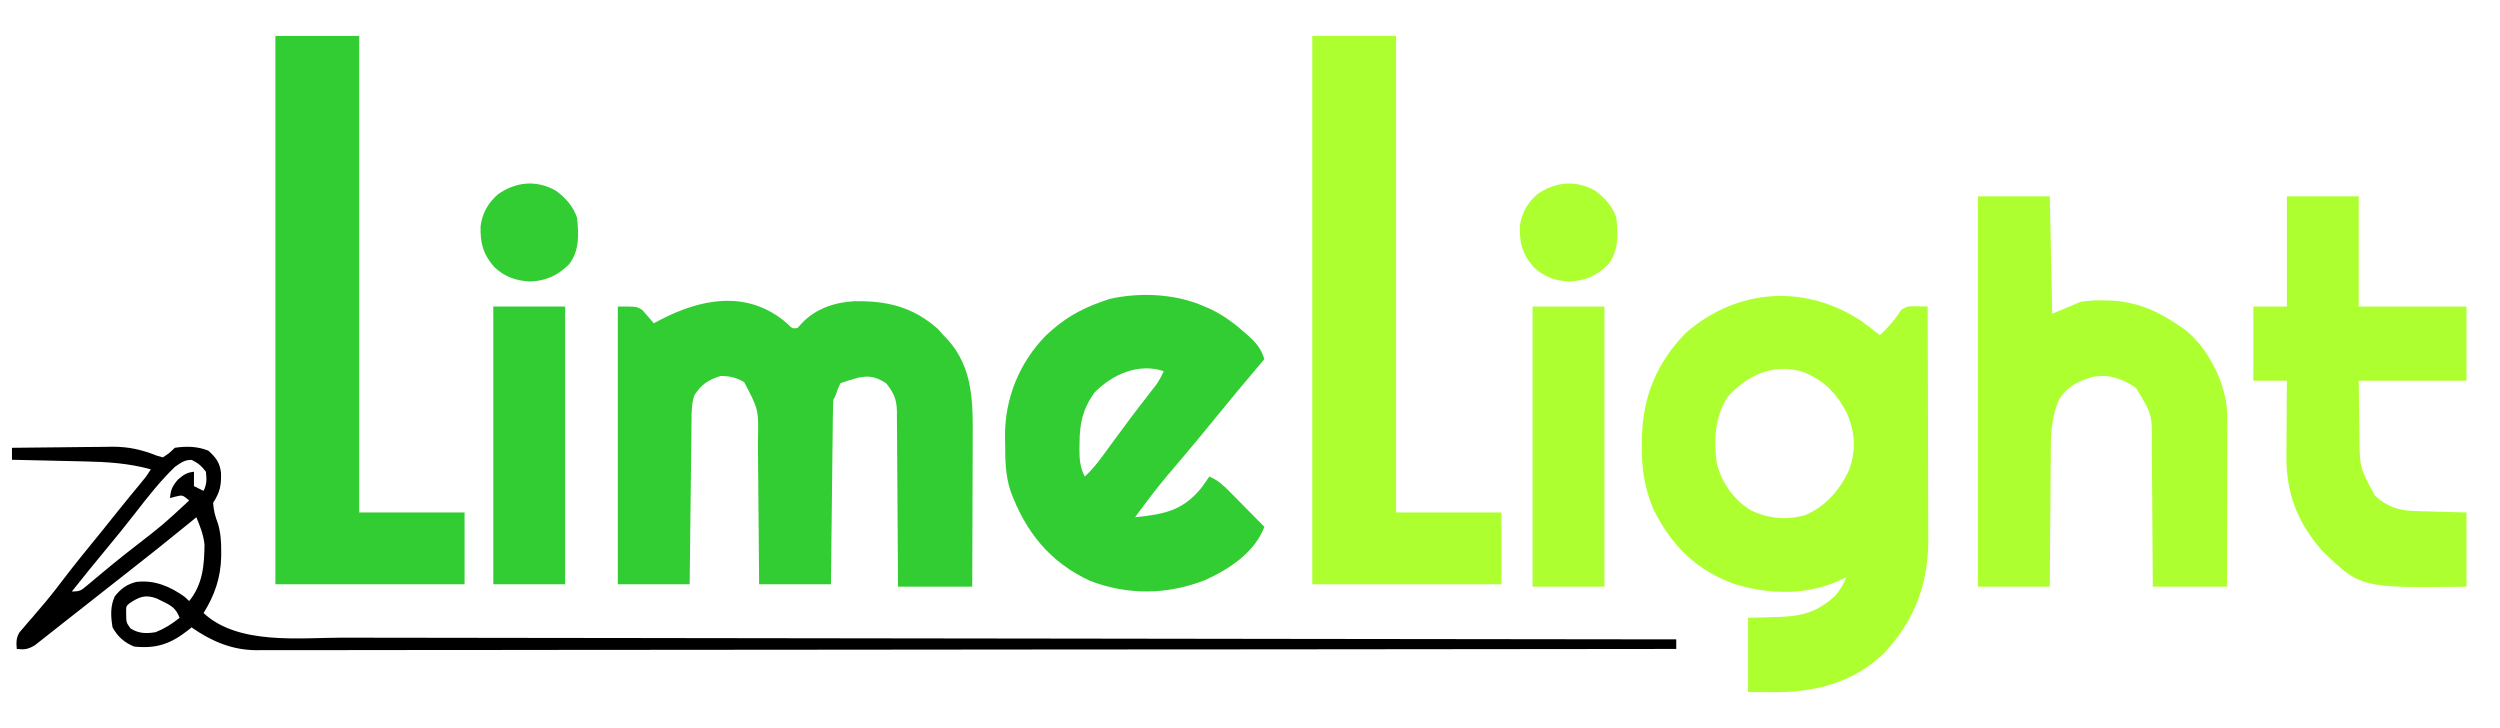 <?xml version="1.0" encoding="UTF-8"?>
<svg version="1.1" xmlns="http://www.w3.org/2000/svg" width="1044" height="304">
<path d="M0 0 C2.533 1.841 4.975 3.769 7.402 5.746 C10.793 2.49 10.793 2.49 13.754 -1.145 C14.215 -1.779 14.677 -2.413 15.152 -3.066 C15.56 -3.671 15.967 -4.276 16.387 -4.898 C18.856 -6.559 20.091 -6.396 23.028 -6.339 C23.845 -6.326 24.663 -6.314 25.504 -6.302 C26.444 -6.278 26.444 -6.278 27.402 -6.254 C27.449 7.36 27.484 20.973 27.506 34.586 C27.516 40.909 27.53 47.231 27.553 53.553 C27.575 59.661 27.587 65.768 27.592 71.876 C27.596 74.2 27.603 76.523 27.614 78.847 C27.628 82.116 27.63 85.384 27.629 88.653 C27.637 89.601 27.644 90.549 27.651 91.526 C27.595 109.959 21.837 124.807 9.34 138.371 C-3.745 150.964 -19.808 154.965 -37.535 154.809 C-40.856 154.788 -44.176 154.767 -47.598 154.746 C-47.598 144.516 -47.598 134.286 -47.598 123.746 C-37.098 123.434 -37.098 123.434 -33.838 123.358 C-24.613 123.008 -18.174 120.948 -11.297 114.598 C-9.11 112.214 -7.77 109.75 -6.598 106.746 C-7.363 107.144 -7.363 107.144 -8.145 107.551 C-22.221 114.389 -38.068 114.153 -52.863 109.781 C-69.052 104.085 -79.527 93.694 -87.055 78.566 C-90.832 69.772 -92.105 61.333 -91.973 51.809 C-91.963 50.753 -91.952 49.698 -91.942 48.61 C-91.599 31.413 -85.72 17.155 -73.598 4.746 C-52.032 -13.976 -23.602 -15.747 0 0 Z M-56.203 31.574 C-61.658 40.07 -61.933 49.975 -60.598 59.746 C-58.208 67.79 -53.742 74.263 -46.598 78.746 C-39.436 82.347 -31.308 83.089 -23.598 80.809 C-15.161 77.146 -9.16 70.235 -5.438 62.008 C-2.356 53.71 -2.926 45.768 -6.598 37.746 C-10.926 29.615 -16.491 24.041 -25.223 20.871 C-37.324 17.408 -48.094 22.549 -56.203 31.574 Z " fill="#ADFF2F" transform="translate(777.598,134.254)"/>
<path d="M0 0 C0.704 0.614 1.408 1.227 2.133 1.859 C3.764 3.458 3.764 3.458 5.875 3.25 C6.535 2.528 7.195 1.806 7.875 1.062 C13.564 -4.88 21.49 -7.505 29.512 -7.953 C43.199 -8.219 54.069 -5.669 64.625 3.688 C65.368 4.533 66.11 5.379 66.875 6.25 C67.366 6.762 67.857 7.274 68.363 7.801 C79.532 19.856 79.168 35.016 79.07 50.508 C79.067 52.265 79.064 54.022 79.062 55.779 C79.054 60.372 79.035 64.965 79.012 69.558 C78.992 74.257 78.983 78.957 78.973 83.656 C78.951 92.854 78.916 102.052 78.875 111.25 C68.645 111.25 58.415 111.25 47.875 111.25 C47.866 108.888 47.856 106.527 47.847 104.093 C47.813 96.282 47.757 88.471 47.691 80.66 C47.652 75.925 47.619 71.19 47.604 66.455 C47.589 61.884 47.554 57.313 47.507 52.742 C47.492 50.999 47.484 49.257 47.483 47.515 C47.481 45.07 47.454 42.627 47.421 40.183 C47.426 39.466 47.431 38.749 47.436 38.01 C47.332 32.986 46.051 30.107 42.875 26.25 C38.655 23.602 35.902 22.975 31.125 24 C28.673 24.669 26.287 25.446 23.875 26.25 C22.705 28.674 22.705 28.674 21.875 31.25 C21.38 32.24 21.38 32.24 20.875 33.25 C20.753 35.69 20.689 38.104 20.67 40.545 C20.66 41.297 20.65 42.048 20.64 42.822 C20.608 45.311 20.583 47.8 20.559 50.289 C20.538 52.013 20.517 53.736 20.496 55.46 C20.44 60 20.391 64.541 20.343 69.082 C20.293 73.713 20.237 78.345 20.182 82.977 C20.074 92.068 19.973 101.159 19.875 110.25 C9.975 110.25 0.075 110.25 -10.125 110.25 C-10.14 108.05 -10.154 105.85 -10.169 103.584 C-10.22 96.296 -10.286 89.007 -10.361 81.719 C-10.405 77.303 -10.445 72.886 -10.471 68.47 C-10.498 64.203 -10.538 59.937 -10.588 55.67 C-10.605 54.047 -10.616 52.424 -10.623 50.8 C-10.288 37.34 -10.288 37.34 -16.375 25.812 C-19.812 23.86 -22.166 23.318 -26.125 23.25 C-31.318 24.834 -34.163 26.694 -37.125 31.25 C-38.292 34.75 -38.3 37.924 -38.33 41.567 C-38.345 42.68 -38.345 42.68 -38.36 43.815 C-38.392 46.266 -38.417 48.717 -38.441 51.168 C-38.462 52.868 -38.483 54.567 -38.504 56.267 C-38.56 60.74 -38.609 65.213 -38.657 69.687 C-38.707 74.251 -38.763 78.816 -38.818 83.381 C-38.926 92.337 -39.027 101.294 -39.125 110.25 C-49.025 110.25 -58.925 110.25 -69.125 110.25 C-69.125 71.97 -69.125 33.69 -69.125 -5.75 C-61.125 -5.75 -61.125 -5.75 -58.812 -4.219 C-58.256 -3.569 -57.699 -2.919 -57.125 -2.25 C-56.547 -1.6 -55.97 -0.951 -55.375 -0.281 C-54.756 0.477 -54.756 0.477 -54.125 1.25 C-53.207 0.768 -52.289 0.286 -51.344 -0.211 C-34.696 -8.843 -16.059 -12.607 0 0 Z " fill="#32CD32" transform="translate(327.125,133.75)"/>
<path d="M0 0 C9.9 0 19.8 0 30 0 C30.33 16.17 30.66 32.34 31 49 C36.94 46.525 36.94 46.525 43 44 C46.403 43.564 49.15 43.319 52.5 43.438 C53.722 43.462 53.722 43.462 54.969 43.488 C66.02 43.91 74.96 47.773 84 54 C84.614 54.405 85.227 54.81 85.859 55.227 C94.188 61.454 100.763 72.954 103 83 C103.172 83.712 103.343 84.424 103.52 85.157 C104.102 88.604 104.132 91.969 104.114 95.452 C104.114 96.185 104.114 96.917 104.114 97.671 C104.113 100.079 104.106 102.487 104.098 104.895 C104.096 106.569 104.094 108.243 104.093 109.918 C104.09 114.315 104.08 118.713 104.069 123.11 C104.058 127.602 104.054 132.093 104.049 136.584 C104.038 145.389 104.021 154.195 104 163 C93.77 163 83.54 163 73 163 C72.991 160.831 72.981 158.661 72.972 156.426 C72.938 149.237 72.882 142.049 72.816 134.86 C72.777 130.504 72.744 126.149 72.729 121.792 C72.714 117.584 72.679 113.376 72.632 109.168 C72.617 107.567 72.609 105.966 72.608 104.365 C72.758 91.044 72.758 91.044 65.957 79.941 C59.914 76.056 54.848 74.075 47.645 75.449 C41.899 77.114 37.021 79.557 33.884 84.902 C30.324 92.851 30.395 100.749 30.391 109.289 C30.376 110.844 30.359 112.399 30.341 113.954 C30.297 118.015 30.277 122.075 30.262 126.136 C30.239 131.026 30.186 135.915 30.139 140.804 C30.07 148.203 30.039 155.601 30 163 C20.1 163 10.2 163 0 163 C0 109.21 0 55.42 0 0 Z " fill="#ADFF2F" transform="translate(826,82)"/>
<path d="M0 0 C11.55 0 23.1 0 35 0 C35 65.67 35 131.34 35 199 C49.52 199 64.04 199 79 199 C79 208.9 79 218.8 79 229 C52.93 229 26.86 229 0 229 C0 153.43 0 77.86 0 0 Z " fill="#ADFF2F" transform="translate(548,15)"/>
<path d="M0 0 C11.55 0 23.1 0 35 0 C35 65.67 35 131.34 35 199 C49.52 199 64.04 199 79 199 C79 208.9 79 218.8 79 229 C52.93 229 26.86 229 0 229 C0 153.43 0 77.86 0 0 Z " fill="#32CD32" transform="translate(115,15)"/>
<path d="M0 0 C1.386 0.601 1.386 0.601 2.801 1.215 C8.381 3.938 12.973 7.437 17.562 11.562 C18.076 12.021 18.589 12.48 19.117 12.953 C22.068 15.729 23.814 18.118 25 22 C23.966 23.216 23.966 23.216 22.91 24.457 C16.864 31.577 10.892 38.751 5 46 C0.22 51.88 -4.595 57.724 -9.5 63.5 C-19.664 75.427 -19.664 75.427 -29 88 C-16.953 86.714 -9.292 85.409 -1.445 75.902 C-0.237 74.312 0.892 72.662 2 71 C5.568 72.514 7.837 74.605 10.547 77.352 C11.391 78.202 12.236 79.053 13.105 79.93 C14.415 81.264 14.415 81.264 15.75 82.625 C16.638 83.522 17.526 84.419 18.441 85.344 C20.632 87.558 22.818 89.777 25 92 C20.97 102.708 10.356 109.666 0.242 114.25 C-15.613 120.393 -31.68 120.625 -47.652 114.629 C-64.563 106.837 -74.629 94.264 -81.055 76.945 C-83.156 70.399 -83.217 64.199 -83.25 57.375 C-83.271 56.345 -83.291 55.315 -83.312 54.254 C-83.392 38.377 -77.401 23.59 -66.309 12.18 C-59.185 5.454 -52.292 1.239 -43 -2 C-41.953 -2.367 -40.907 -2.735 -39.828 -3.113 C-27.1 -6.062 -11.951 -5.377 0 0 Z M-46 36 C-50.958 43.017 -52.18 48.935 -52.188 57.438 C-52.2 58.188 -52.212 58.939 -52.225 59.713 C-52.236 63.936 -51.94 67.143 -50 71 C-45.885 67.247 -42.811 62.802 -39.562 58.312 C-34.182 50.93 -28.708 43.635 -23.088 36.433 C-22.58 35.776 -22.071 35.119 -21.547 34.441 C-21.102 33.871 -20.657 33.301 -20.198 32.713 C-18.919 30.885 -17.95 29.016 -17 27 C-27.619 23.46 -38.552 28.347 -46 36 Z " fill="#32CD32" transform="translate(503,128)"/>
<path d="M0 0 C9.9 0 19.8 0 30 0 C30 15.18 30 30.36 30 46 C44.85 46 59.7 46 75 46 C75 56.23 75 66.46 75 77 C60.15 77 45.3 77 30 77 C30.082 82.734 30.165 88.468 30.25 94.375 C30.274 97.058 30.274 97.058 30.298 99.794 C30.408 113.326 30.408 113.326 36.749 124.919 C41.833 129.678 46.669 131.224 53.613 131.414 C54.738 131.45 55.862 131.485 57.021 131.522 C59.145 131.573 59.145 131.573 61.312 131.625 C68.088 131.811 68.088 131.811 75 132 C75 142.23 75 152.46 75 163 C30.747 163.524 30.747 163.524 14.668 147.906 C4.327 136.088 -0.385 123.766 -0.195 108.152 C-0.192 107.255 -0.19 106.358 -0.187 105.433 C-0.176 102.601 -0.151 99.769 -0.125 96.938 C-0.115 95.003 -0.106 93.069 -0.098 91.135 C-0.076 86.423 -0.041 81.712 0 77 C-4.62 77 -9.24 77 -14 77 C-14 66.77 -14 56.54 -14 46 C-9.38 46 -4.76 46 0 46 C0 30.82 0 15.64 0 0 Z " fill="#ADFF2F" transform="translate(955,82)"/>
<path d="M0 0 C7.043 -0.102 14.086 -0.172 21.13 -0.22 C23.522 -0.24 25.914 -0.267 28.305 -0.302 C31.761 -0.351 35.216 -0.373 38.672 -0.391 C39.726 -0.411 40.779 -0.432 41.865 -0.453 C48.732 -0.455 54.172 0.762 60.558 3.31 C61.364 3.537 62.17 3.765 63 4 C65.639 2.289 65.639 2.289 68 0 C72.882 -0.738 77.397 -0.635 82 1.188 C85.103 3.999 86.773 6.109 87.285 10.371 C87.466 15.669 86.876 18.499 84 23 C84.204 26.188 84.887 28.706 86.027 31.684 C87.158 35.539 87.384 39.141 87.375 43.125 C87.374 44.241 87.374 44.241 87.372 45.38 C87.186 54.169 84.663 61.572 80 69 C94.416 82.455 120.096 79.296 138.342 79.278 C140.755 79.283 143.168 79.289 145.581 79.296 C150.794 79.308 156.007 79.315 161.22 79.316 C168.972 79.317 176.723 79.33 184.475 79.345 C197.519 79.37 210.563 79.386 223.608 79.397 C236.512 79.407 249.416 79.422 262.32 79.442 C263.125 79.443 263.929 79.444 264.757 79.446 C268.842 79.452 272.926 79.459 277.01 79.465 C305.895 79.511 334.779 79.547 363.663 79.578 C391.713 79.608 419.764 79.643 447.814 79.683 C448.679 79.684 449.545 79.685 450.437 79.686 C459.129 79.699 467.822 79.711 476.515 79.724 C494.22 79.749 511.926 79.774 529.632 79.799 C530.446 79.8 531.26 79.801 532.099 79.802 C586.399 79.877 640.7 79.94 695 80 C695 81.32 695 82.64 695 84 C637.858 84.068 580.716 84.132 523.573 84.169 C522.305 84.17 522.305 84.17 521.01 84.171 C502.63 84.183 484.25 84.194 465.87 84.204 C456.857 84.209 447.843 84.214 438.829 84.22 C437.932 84.22 437.035 84.221 436.111 84.221 C407.039 84.238 377.966 84.268 348.893 84.305 C319.017 84.343 289.141 84.368 259.265 84.376 C255.045 84.377 250.825 84.378 246.605 84.38 C245.775 84.38 244.944 84.38 244.088 84.38 C230.719 84.385 217.351 84.404 203.982 84.427 C190.541 84.451 177.101 84.46 163.66 84.454 C155.675 84.451 147.691 84.459 139.705 84.483 C133.742 84.5 127.778 84.496 121.815 84.484 C119.403 84.482 116.991 84.487 114.579 84.5 C111.299 84.516 108.02 84.507 104.74 84.492 C103.804 84.503 102.869 84.513 101.905 84.524 C91.763 84.421 83.235 80.758 75 75 C74.492 75.41 73.984 75.82 73.461 76.242 C66.242 81.893 60.221 83.989 51 83 C46.848 81.285 44.203 78.917 42 75 C41.269 70.566 40.962 66.154 42.953 62.023 C45.451 58.814 48.077 56.934 52 56 C59.518 55.115 66.101 57.913 72.125 62.25 C72.744 62.828 73.362 63.405 74 64 C79.676 56.988 80.332 49.05 80.398 40.273 C79.895 36.136 78.58 32.853 77 29 C76.007 29.811 75.015 30.622 73.992 31.457 C65.632 38.275 57.22 45.017 48.718 51.657 C46.393 53.474 44.073 55.298 41.754 57.121 C40.006 58.495 38.257 59.869 36.508 61.242 C34.146 63.098 31.787 64.958 29.43 66.82 C26.526 69.114 23.613 71.396 20.695 73.671 C18.998 75.001 17.314 76.346 15.629 77.691 C14.566 78.524 13.502 79.356 12.438 80.188 C11.508 80.924 10.579 81.66 9.621 82.418 C6.763 84.143 5.274 84.361 2 84 C1.793 81.23 1.702 79.508 3.126 77.078 C3.649 76.475 4.172 75.872 4.711 75.25 C5.291 74.566 5.871 73.882 6.469 73.177 C7.098 72.459 7.727 71.74 8.375 71 C9.675 69.471 10.973 67.942 12.27 66.41 C12.91 65.659 13.55 64.907 14.209 64.133 C16.588 61.299 18.829 58.388 21.062 55.438 C26.398 48.423 31.971 41.611 37.546 34.786 C40.083 31.67 42.583 28.525 45.086 25.383 C48.063 21.677 51.09 18.013 54.117 14.348 C56.098 11.949 56.098 11.949 58 9 C48.838 6.455 39.75 5.876 30.273 5.684 C29.4 5.663 28.526 5.642 27.626 5.621 C24.876 5.556 22.125 5.497 19.375 5.438 C17.493 5.394 15.612 5.351 13.73 5.307 C9.154 5.2 4.577 5.099 0 5 C0 3.35 0 1.7 0 0 Z M68 8 C61.868 13.913 56.601 20.652 51.395 27.375 C47.623 32.242 43.738 37.007 39.812 41.75 C34.817 47.789 29.863 53.853 25 60 C28.406 60 28.805 59.638 31.301 57.543 C32.261 56.748 32.261 56.748 33.241 55.937 C34.267 55.071 34.267 55.071 35.312 54.188 C36.76 52.987 38.208 51.788 39.656 50.59 C40.385 49.985 41.113 49.38 41.863 48.757 C44.971 46.201 48.137 43.722 51.312 41.25 C63.091 32.124 63.091 32.124 74 22 C71.219 19.666 71.219 19.666 68.312 20.375 C67.549 20.581 66.786 20.788 66 21 C66.304 17.448 66.976 16.029 69.312 13.25 C71.745 11.214 72.92 10.342 76 10 C76 11.98 76 13.96 76 16 C77.32 16.66 78.64 17.32 80 18 C81.42 15.159 81.315 13.145 81 10 C79.204 7.627 77.731 6.354 75.062 5.062 C72.008 4.97 70.509 6.298 68 8 Z M49 65 C47.63 66.157 47.63 66.157 47.688 69.312 C47.717 72.95 47.717 72.95 49.5 75.438 C52.976 77.61 56.064 77.638 60 77 C63.764 75.48 66.848 73.545 70 71 C68.543 67.17 66.769 66.002 63.125 64.25 C62.261 63.822 61.398 63.394 60.508 62.953 C55.658 61.11 53.069 62.25 49 65 Z " fill="#000000" transform="translate(5,187)"/>
<path d="M0 0 C9.9 0 19.8 0 30 0 C30 38.61 30 77.22 30 117 C20.1 117 10.2 117 0 117 C0 78.39 0 39.78 0 0 Z " fill="#ADFF2F" transform="translate(640,128)"/>
<path d="M0 0 C9.9 0 19.8 0 30 0 C30 38.28 30 76.56 30 116 C20.1 116 10.2 116 0 116 C0 77.72 0 39.44 0 0 Z " fill="#32CD32" transform="translate(206,128)"/>
<path d="M0 0 C4.077 3.003 7.219 6.529 8.824 11.344 C9.495 18.345 9.89 24.874 5.492 30.688 C0.767 35.379 -4.071 37.62 -10.738 37.906 C-16.693 37.598 -21.314 36.008 -25.707 31.918 C-30.446 26.586 -31.654 21.873 -31.488 14.906 C-30.814 9.377 -28.385 5.144 -24.238 1.469 C-16.682 -3.774 -8.177 -4.644 0 0 Z " fill="#ADFF2F" transform="translate(666.176,79.656)"/>
<path d="M0 0 C4.077 3.003 7.219 6.529 8.824 11.344 C9.495 18.345 9.89 24.874 5.492 30.688 C0.767 35.379 -4.071 37.62 -10.738 37.906 C-16.693 37.598 -21.314 36.008 -25.707 31.918 C-30.446 26.586 -31.654 21.873 -31.488 14.906 C-30.814 9.377 -28.385 5.144 -24.238 1.469 C-16.682 -3.774 -8.177 -4.644 0 0 Z " fill="#32CD32" transform="translate(232.176,79.656)"/>
</svg>
